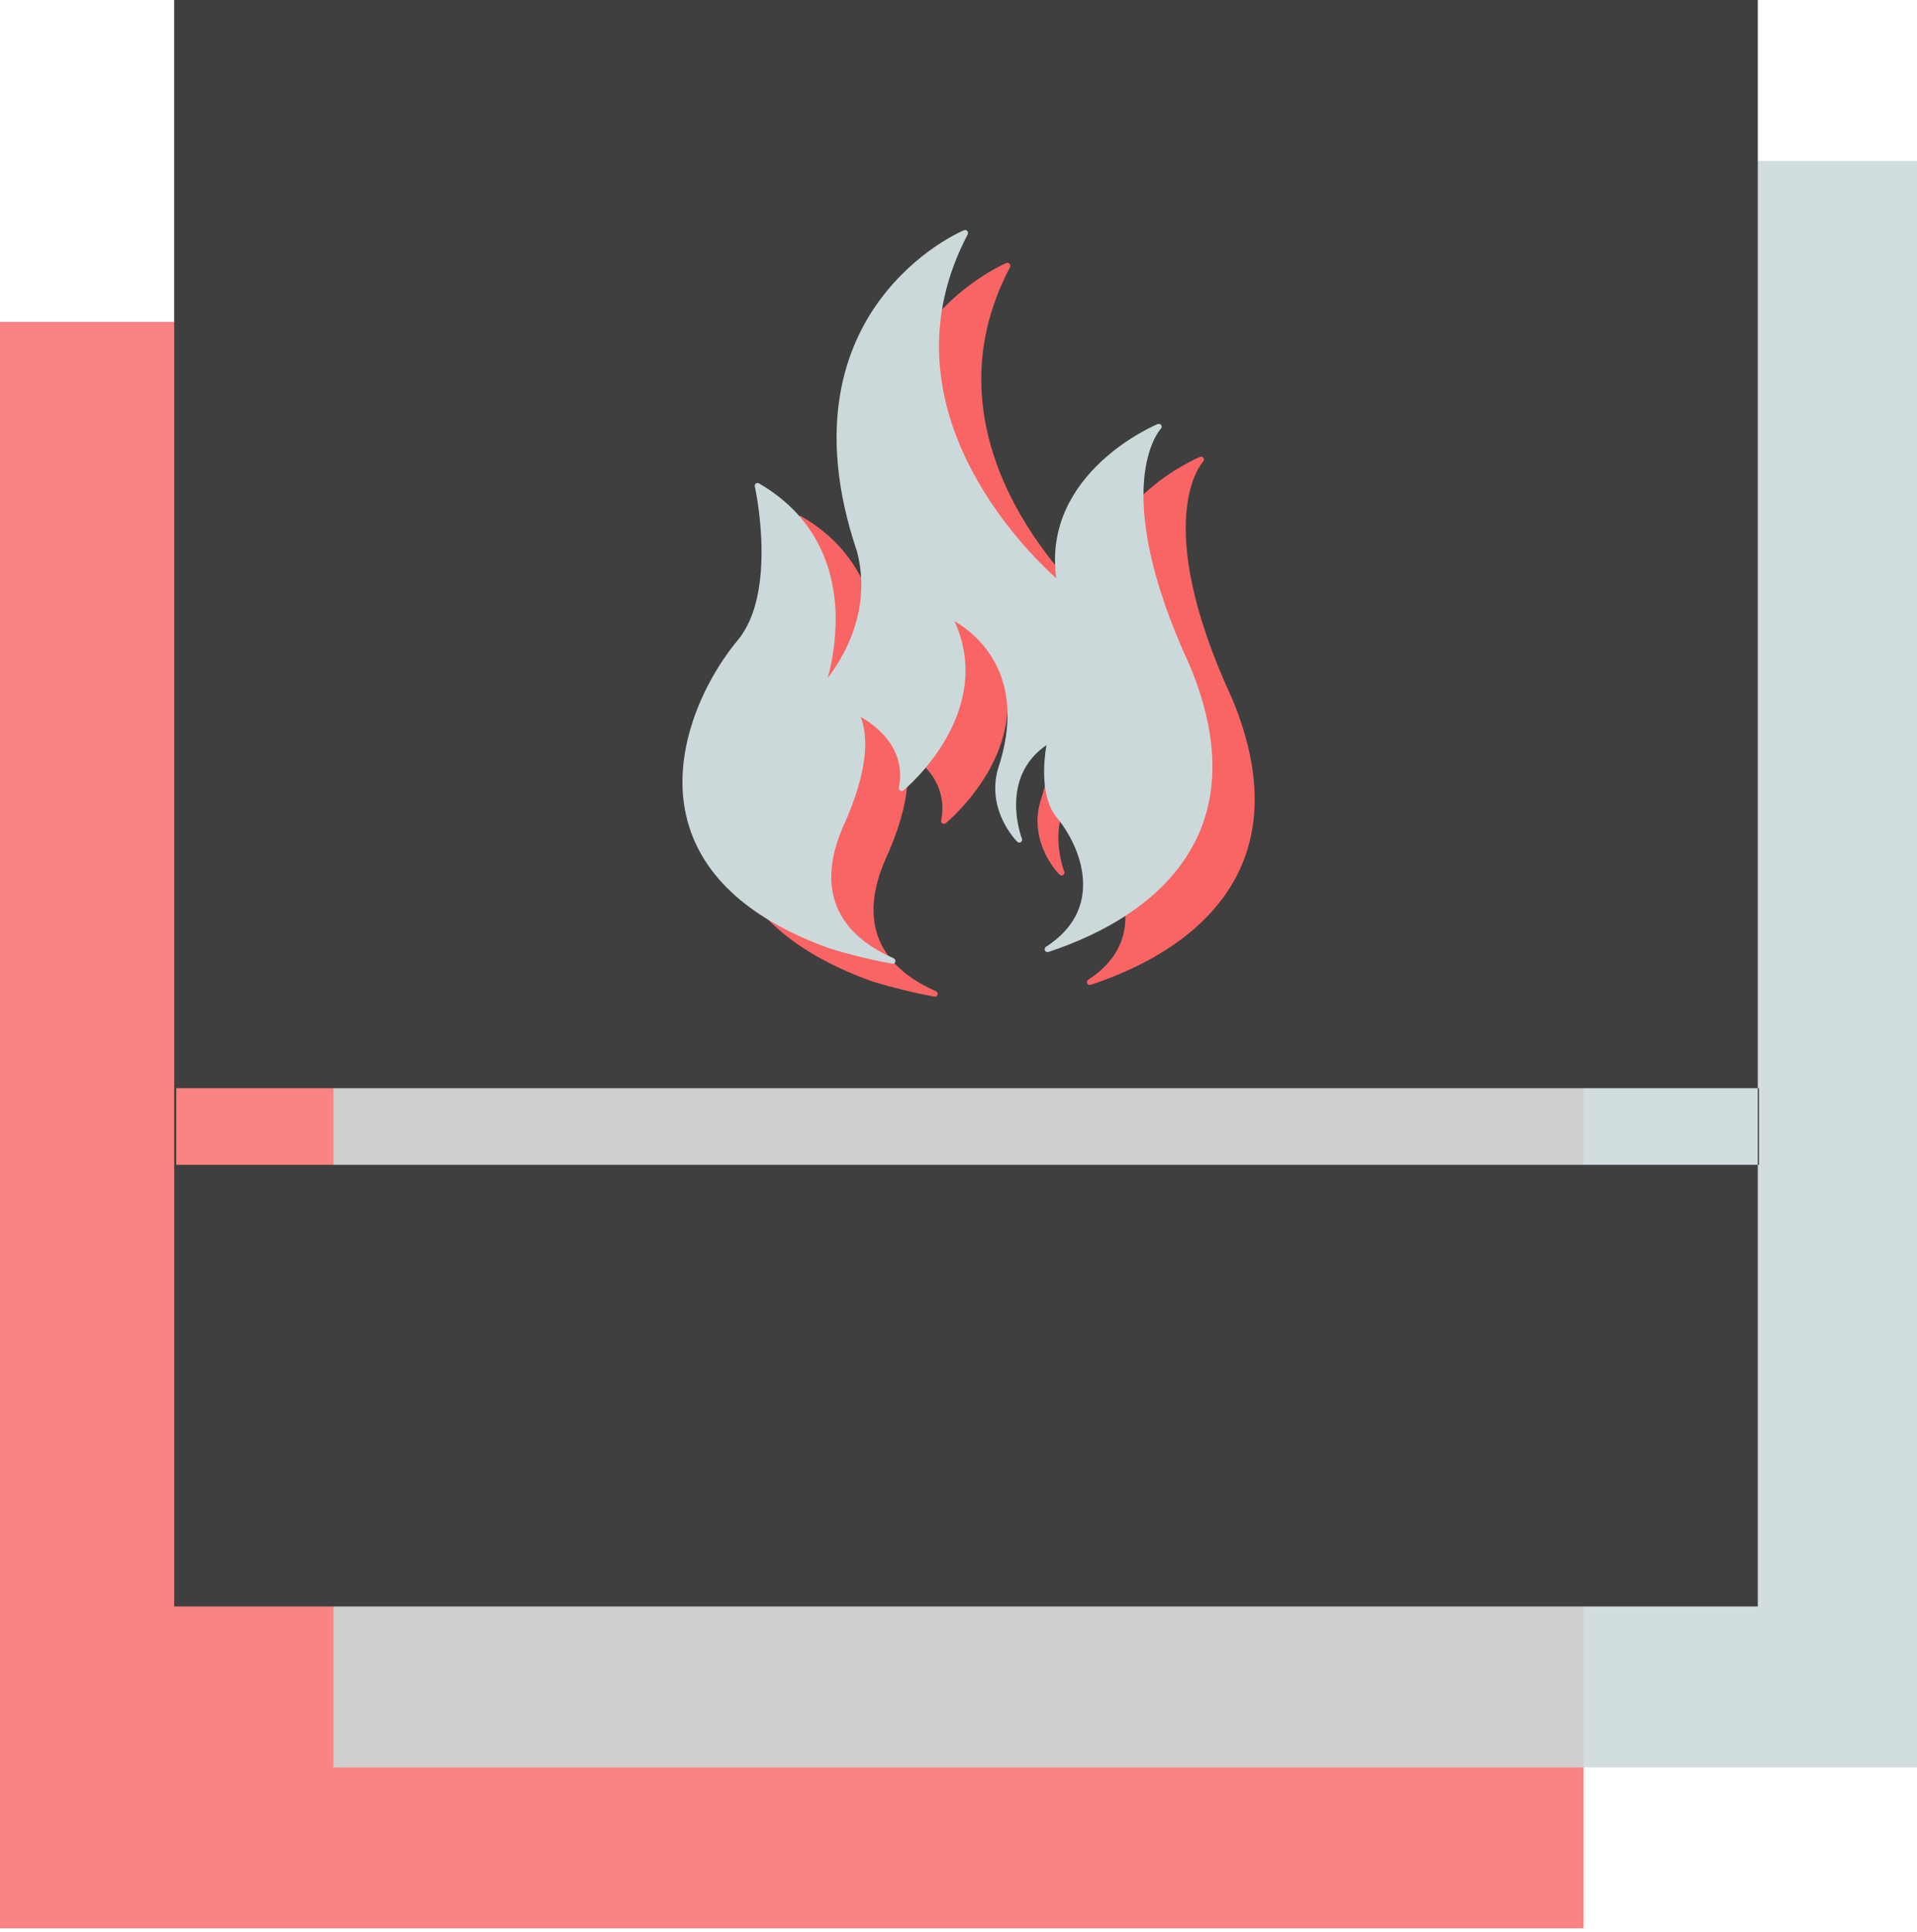 <svg width="250" height="252" viewBox="0 0 250 252" fill="none" xmlns="http://www.w3.org/2000/svg">
<rect y="41.981" width="206.519" height="209.542" fill="#F96464" fill-opacity="0.8"/>
<rect x="43.481" y="20.991" width="206.519" height="209.542" fill="#CCD9DB" fill-opacity="0.88"/>
<path fill-rule="evenodd" clip-rule="evenodd" d="M229.237 0H22.717V209.542H229.237V151.932H229.398V141.937H229.237V0ZM229.237 141.937H22.99V151.932H229.237V141.937Z" fill="#3F3F3F"/>
<g filter="url(#filter0_i)">
<path d="M160.647 87.039C149.893 63.753 156.828 56.281 156.907 56.203C157.033 56.085 157.033 55.89 156.946 55.734C156.858 55.597 156.672 55.538 156.496 55.597C156.34 55.656 141.376 61.897 143.261 75.718C139.149 72.026 119.985 53.106 131.726 30.836C131.775 30.69 131.765 30.524 131.648 30.406C131.55 30.299 131.374 30.26 131.247 30.309C130.983 30.416 124.996 32.975 120.249 39.432C115.844 45.38 111.761 55.91 117.27 72.202C119.272 79.86 115.492 86.072 113.46 88.709C113.968 86.892 114.584 83.816 114.486 80.28C114.32 75.103 112.464 67.953 104.484 63.333C104.357 63.264 104.21 63.264 104.093 63.352C103.966 63.45 103.917 63.587 103.956 63.743C103.986 63.88 106.965 77.486 101.729 83.786C97.217 89.217 92.792 98.672 95.185 107.434C97.197 114.749 103.468 120.337 113.831 124.038C116.508 124.849 119.047 125.474 121.851 125.992C122.046 126.031 122.222 125.924 122.271 125.748C122.329 125.562 122.222 125.367 122.075 125.289C116.752 122.974 111.253 118.168 115.336 108.401C119.223 99.991 118.52 95.654 117.738 93.788C119.741 94.921 123.746 97.861 122.739 103.019C122.7 103.165 122.779 103.331 122.915 103.409C123.062 103.487 123.218 103.478 123.335 103.38C123.453 103.282 135.457 93.417 130.007 81.325C132.693 82.878 139.813 88.299 135.613 100.733C134.216 106.076 138.016 109.924 138.182 110.09C138.309 110.198 138.504 110.237 138.651 110.129C138.788 110.042 138.846 109.856 138.788 109.69C138.661 109.368 135.818 101.7 141.982 97.48C141.64 99.444 141.132 104.298 143.349 106.945C145.322 109.338 147.237 113.245 146.66 117.064C146.25 119.75 144.668 122.007 141.913 123.794C141.757 123.892 141.708 124.097 141.777 124.263C141.864 124.439 142.06 124.517 142.236 124.458C148.995 122.222 157.873 117.777 161.741 109.289C164.574 103.067 164.222 95.566 160.647 87.039Z" fill="#F96464"/>
</g>
<g filter="url(#filter1_i)">
<path d="M155.134 82.751C144.38 59.465 151.315 51.993 151.394 51.915C151.52 51.797 151.52 51.602 151.433 51.446C151.345 51.309 151.159 51.251 150.983 51.309C150.827 51.368 135.863 57.609 137.748 71.43C133.636 67.738 114.472 48.818 126.213 26.548C126.262 26.402 126.252 26.236 126.135 26.119C126.037 26.011 125.861 25.972 125.734 26.021C125.47 26.128 119.483 28.687 114.736 35.144C110.331 41.092 106.248 51.622 111.757 67.914C113.759 75.572 109.979 81.784 107.947 84.421C108.455 82.604 109.071 79.528 108.973 75.992C108.807 70.815 106.951 63.665 98.971 59.045C98.844 58.977 98.697 58.977 98.58 59.065C98.453 59.162 98.404 59.299 98.443 59.455C98.473 59.592 101.452 73.198 96.216 79.498C91.704 84.929 87.279 94.384 89.672 103.146C91.684 110.462 97.955 116.049 108.318 119.751C110.995 120.561 113.534 121.186 116.338 121.704C116.533 121.743 116.709 121.636 116.758 121.46C116.816 121.274 116.709 121.079 116.562 121.001C111.239 118.686 105.74 113.88 109.823 104.113C113.71 95.703 113.007 91.366 112.225 89.5C114.228 90.633 118.233 93.573 117.226 98.731C117.187 98.877 117.266 99.043 117.402 99.121C117.549 99.2 117.705 99.19 117.822 99.092C117.94 98.994 129.944 89.129 124.494 77.037C127.18 78.59 134.3 84.011 130.1 96.445C128.703 101.788 132.503 105.636 132.669 105.802C132.796 105.91 132.991 105.949 133.138 105.842C133.275 105.754 133.333 105.568 133.275 105.402C133.148 105.08 130.305 97.412 136.469 93.192C136.127 95.156 135.619 100.01 137.836 102.657C139.809 105.05 141.724 108.957 141.147 112.777C140.737 115.463 139.155 117.719 136.4 119.506C136.244 119.604 136.195 119.809 136.264 119.975C136.351 120.151 136.547 120.229 136.723 120.171C143.482 117.934 152.36 113.49 156.228 105.002C159.061 98.78 158.709 91.278 155.134 82.751Z" fill="#CCD9DB"/>
</g>
<defs>
<filter id="filter0_i" x="94.513" y="30.288" width="69.115" height="99.712" filterUnits="userSpaceOnUse" color-interpolation-filters="sRGB">
<feFlood flood-opacity="0" result="BackgroundImageFix"/>
<feBlend mode="normal" in="SourceGraphic" in2="BackgroundImageFix" result="shape"/>
<feColorMatrix in="SourceAlpha" type="matrix" values="0 0 0 0 0 0 0 0 0 0 0 0 0 0 0 0 0 0 127 0" result="hardAlpha"/>
<feOffset dy="4"/>
<feGaussianBlur stdDeviation="2"/>
<feComposite in2="hardAlpha" operator="arithmetic" k2="-1" k3="1"/>
<feColorMatrix type="matrix" values="0 0 0 0 0 0 0 0 0 0 0 0 0 0 0 0 0 0 0.25 0"/>
<feBlend mode="normal" in2="shape" result="effect1_innerShadow"/>
</filter>
<filter id="filter1_i" x="89" y="26" width="69.115" height="99.712" filterUnits="userSpaceOnUse" color-interpolation-filters="sRGB">
<feFlood flood-opacity="0" result="BackgroundImageFix"/>
<feBlend mode="normal" in="SourceGraphic" in2="BackgroundImageFix" result="shape"/>
<feColorMatrix in="SourceAlpha" type="matrix" values="0 0 0 0 0 0 0 0 0 0 0 0 0 0 0 0 0 0 127 0" result="hardAlpha"/>
<feOffset dy="4"/>
<feGaussianBlur stdDeviation="2"/>
<feComposite in2="hardAlpha" operator="arithmetic" k2="-1" k3="1"/>
<feColorMatrix type="matrix" values="0 0 0 0 0 0 0 0 0 0 0 0 0 0 0 0 0 0 0.25 0"/>
<feBlend mode="normal" in2="shape" result="effect1_innerShadow"/>
</filter>
</defs>
</svg>
